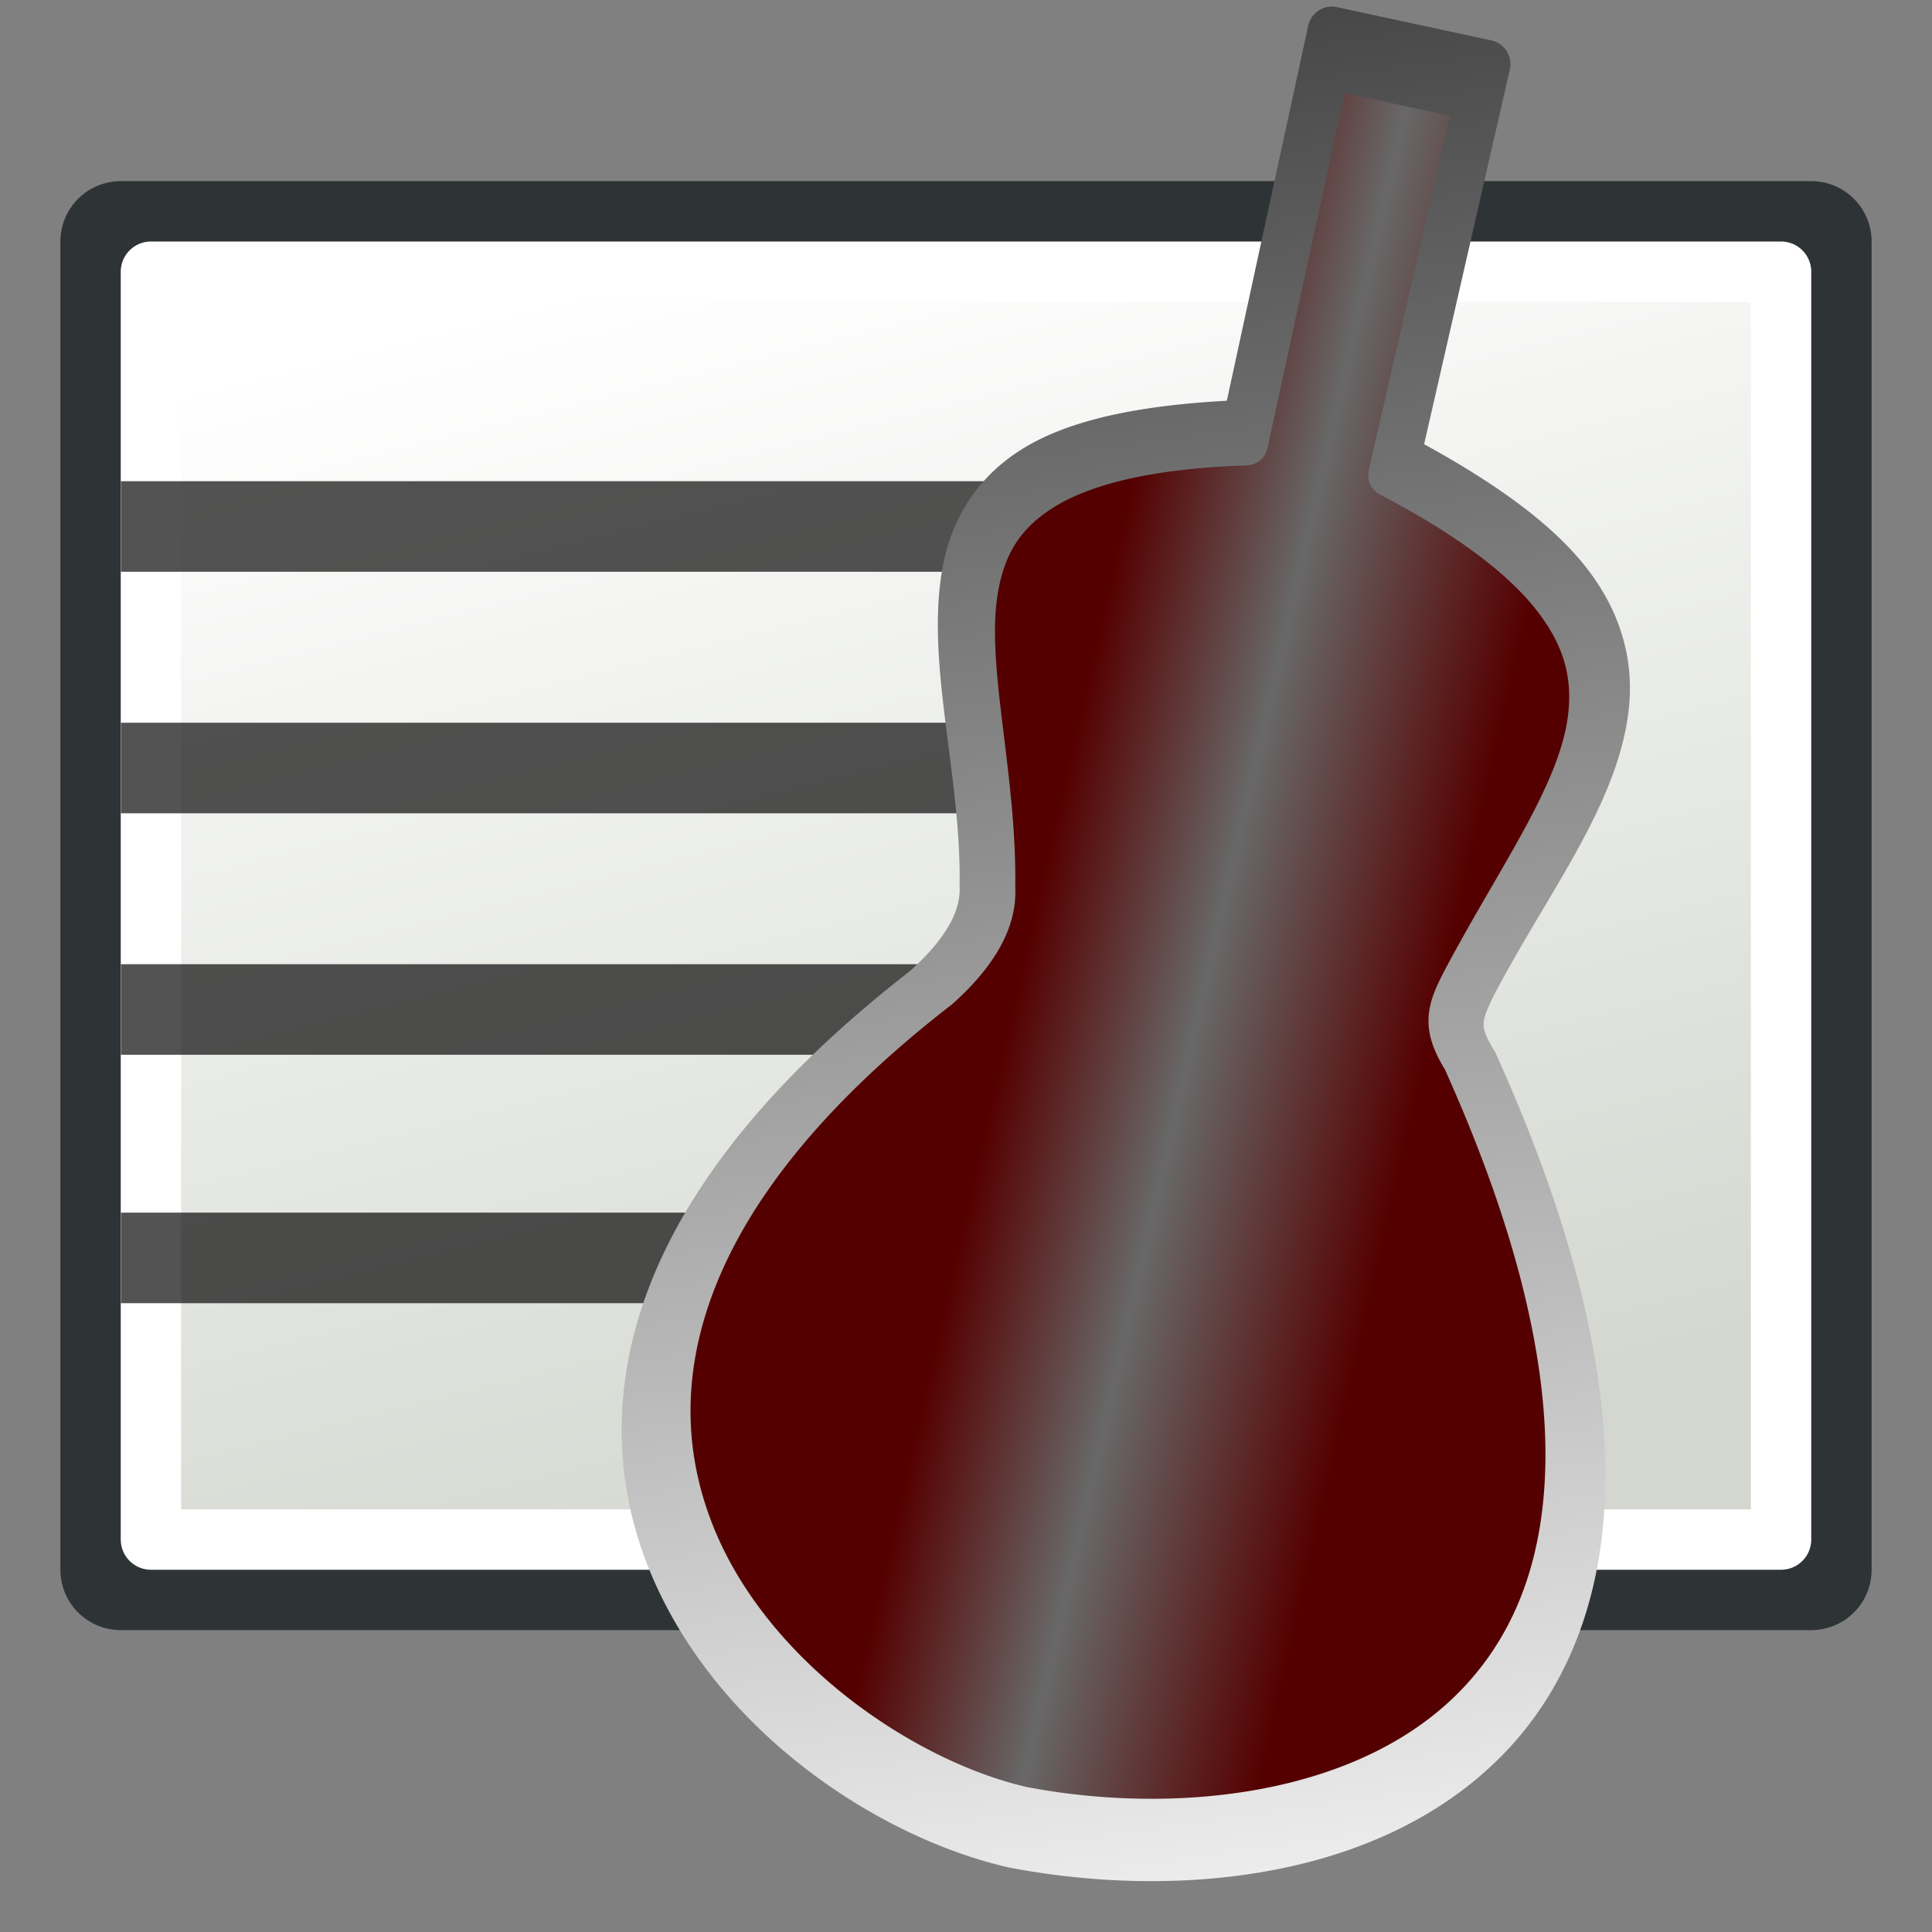 <?xml version="1.0" encoding="UTF-8" standalone="no"?>
<svg
   version="1.1"
   id="svg2860"
   height="64px"
   width="64px"
   sodipodi:docname="data.svg"
   xml:space="preserve"
   inkscape:version="1.3.2 (091e20e, 2023-11-25)"
   xmlns:inkscape="http://www.inkscape.org/namespaces/inkscape"
   xmlns:sodipodi="http://sodipodi.sourceforge.net/DTD/sodipodi-0.dtd"
   xmlns:xlink="http://www.w3.org/1999/xlink"
   xmlns="http://www.w3.org/2000/svg"
   xmlns:svg="http://www.w3.org/2000/svg"
   xmlns:rdf="http://www.w3.org/1999/02/22-rdf-syntax-ns#"
   xmlns:cc="http://creativecommons.org/ns#"
   xmlns:dc="http://purl.org/dc/elements/1.1/"><rect width="100%" height="100%" fill="#808080" stroke="none"/><sodipodi:namedview
     id="namedview1"
     pagecolor="#ffffff"
     bordercolor="#000000"
     borderopacity="0.25"
     inkscape:showpageshadow="2"
     inkscape:pageopacity="0.0"
     inkscape:pagecheckerboard="0"
     inkscape:deskcolor="#d1d1d1"
     inkscape:zoom="9.875"
     inkscape:cx="28.962025"
     inkscape:cy="38.379747"
     inkscape:window-width="1920"
     inkscape:window-height="1021"
     inkscape:window-x="1920"
     inkscape:window-y="0"
     inkscape:window-maximized="1"
     inkscape:current-layer="svg2860" /><defs
     id="defs2862"><linearGradient
       id="linearGradient8"
       inkscape:collect="always"><stop
         style="stop-color:#550000;stop-opacity:1;"
         offset="0"
         id="stop8" /><stop
         style="stop-color:#686868;stop-opacity:1;"
         offset="0.44"
         id="stop10" /><stop
         style="stop-color:#550000;stop-opacity:1;"
         offset="1"
         id="stop9" /></linearGradient><linearGradient
       id="linearGradient1"
       inkscape:collect="always"><stop
         style="stop-color:#464646;stop-opacity:1;"
         offset="0"
         id="stop1" /><stop
         style="stop-color:#fafafa;stop-opacity:1;"
         offset="1"
         id="stop2" /></linearGradient><linearGradient
       id="linearGradient3783"><stop
         id="stop3785"
         offset="0"
         style="stop-color:#d3d7cf;stop-opacity:1" /><stop
         id="stop3787"
         offset="1"
         style="stop-color:#ffffff;stop-opacity:1" /></linearGradient><radialGradient
       gradientUnits="userSpaceOnUse"
       r="19.467"
       fy="28.87"
       fx="45.883"
       cy="28.87"
       cx="45.883"
       id="radialGradient3692"
       xlink:href="#linearGradient3377" /><radialGradient
       gradientTransform="matrix(0.974,0.225,-0.462,2.002,48.488,-127.999)"
       r="19.467"
       fy="97.37"
       fx="135.383"
       cy="97.37"
       cx="135.383"
       gradientUnits="userSpaceOnUse"
       id="radialGradient3703"
       xlink:href="#linearGradient3377" /><linearGradient
       id="linearGradient3377"><stop
         style="stop-color:#faff2b;stop-opacity:1;"
         offset="0"
         id="stop3379" /><stop
         style="stop-color:#ffaa00;stop-opacity:1;"
         offset="1"
         id="stop3381" /></linearGradient><radialGradient
       gradientTransform="matrix(1.385,-0.051,0.037,0.999,-60.392,7.704)"
       r="19.467"
       fy="81.87"
       fx="148.883"
       cy="81.87"
       cx="148.883"
       gradientUnits="userSpaceOnUse"
       id="radialGradient3705"
       xlink:href="#linearGradient3377" /><linearGradient
       gradientTransform="matrix(1,0,0,0.778,0,5.111)"
       gradientUnits="userSpaceOnUse"
       y2="5"
       x2="21"
       y1="58"
       x1="38"
       id="linearGradient3789"
       xlink:href="#linearGradient3783" /><linearGradient
       id="linearGradient2278"
       inkscape:swatch="solid"><stop
         style="stop-color:#0000ff;stop-opacity:1;"
         offset="0"
         id="stop2276" /></linearGradient><linearGradient
       inkscape:collect="always"
       xlink:href="#linearGradient1"
       id="linearGradient2"
       x1="32.679"
       y1="1.378"
       x2="56.492"
       y2="63.549"
       gradientUnits="userSpaceOnUse"
       gradientTransform="rotate(12.832,40.741,31.449)" /><linearGradient
       inkscape:collect="always"
       xlink:href="#linearGradient8"
       id="linearGradient9"
       x1="32.924"
       y1="36.092"
       x2="46.312"
       y2="39.152"
       gradientUnits="userSpaceOnUse" /></defs><rect
     y="8"
     x="4"
     height="44"
     width="56"
     id="rect3002-9"
     style="color:#000000;display:inline;overflow:visible;visibility:visible;fill:#ffffff;stroke:#2e3436;stroke-width:4;stroke-linecap:butt;stroke-linejoin:round;stroke-miterlimit:4;stroke-dasharray:none;stroke-dashoffset:0;stroke-opacity:1;marker:none;enable-background:accumulate" /><rect
     y="9"
     x="5"
     height="42"
     width="54"
     id="rect3002-9-3"
     style="color:#000000;display:inline;overflow:visible;visibility:visible;fill:url(#linearGradient3789);fill-opacity:1;stroke:#ffffff;stroke-width:2;stroke-linecap:butt;stroke-linejoin:round;stroke-miterlimit:4;stroke-dasharray:none;stroke-dashoffset:0;stroke-opacity:1;marker:none;enable-background:accumulate" /><path
     style="opacity:0.674;fill:#002255;stroke:#000000;stroke-width:3;stroke-linejoin:round;stroke-dasharray:none;paint-order:stroke fill markers"
     d="m 4.007,17.441 31.482,0"
     id="path2"
     sodipodi:nodetypes="cc" /><path
     style="opacity:0.674;fill:#002255;stroke:#000000;stroke-width:3;stroke-linejoin:round;stroke-dasharray:none;paint-order:stroke fill markers"
     d="m 4.007,25.441 36.15,0"
     id="path3"
     sodipodi:nodetypes="cc" /><path
     style="opacity:0.674;fill:#002255;stroke:#000000;stroke-width:3;stroke-linejoin:round;stroke-dasharray:none;paint-order:stroke fill markers"
     d="m 4.007,33.441 31.456,0"
     id="path4"
     sodipodi:nodetypes="cc" /><path
     style="opacity:0.674;fill:#002255;stroke:#000000;stroke-width:3;stroke-linejoin:round;stroke-dasharray:none;paint-order:stroke fill markers"
     d="M 4.007,41.67 H 35.463"
     id="path5"
     sodipodi:nodetypes="cc" /><path
     id="path9"
     style="fill:url(#linearGradient2);fill-opacity:1;stroke-width:2.603;stroke-linejoin:round;paint-order:stroke fill markers"
     d="M 49.401,1.339 44.29,0.237 A 0.803,0.803 0 0 0 43.336,0.852 L 40.64,13.275 c -3.006,0.164 -5.208,0.652 -6.705,1.555 -1.616,0.975 -2.439,2.435 -2.718,4.011 -0.558,3.152 0.631,6.844 0.571,10.493 a 0.803,0.803 0 0 0 6.04e-4,0.052 c 0.035,0.736 -0.385,1.656 -1.66,2.794 -4.599,3.571 -7.31,7.073 -8.605,10.401 -1.3,3.339 -1.146,6.494 -0.101,9.197 2.089,5.408 7.526,9.055 11.972,10.079 a 0.803,0.803 0 0 0 0.028,0.006 c 5.374,1.032 12.078,0.479 16.205,-3.581 2.064,-2.03 3.415,-4.946 3.543,-8.795 0.127,-3.849 -0.935,-8.632 -3.614,-14.576 a 0.803,0.803 0 0 0 -0.049,-0.095 c -0.313,-0.503 -0.368,-0.728 -0.36,-0.92 0.008,-0.193 0.114,-0.491 0.392,-1.026 1.784,-3.366 4.054,-6.24 4.412,-9.344 0.179,-1.553 -0.201,-3.162 -1.365,-4.674 -1.077,-1.4 -2.873,-2.747 -5.411,-4.136 L 50.015,2.303 A 0.803,0.803 0 0 0 49.401,1.339 Z" /><path
     id="path7"
     style="fill:url(#linearGradient9);stroke-width:2.5;stroke-linejoin:round;paint-order:stroke fill markers;fill-opacity:1"
     d="M 48.032,3.834 44.54,3.083 41.986,14.848 a 0.721,0.721 0 0 1 -0.68,0.568 c -3.126,0.105 -5.123,0.62 -6.331,1.348 -1.207,0.728 -1.698,1.625 -1.912,2.836 -0.427,2.411 0.623,6 0.569,9.803 0.061,1.32 -0.687,2.611 -2.09,3.863 a 0.721,0.721 0 0 1 -0.039,0.031 c -4.295,3.326 -6.708,6.506 -7.829,9.386 -1.121,2.88 -0.979,5.468 -0.096,7.754 1.764,4.568 6.676,7.891 10.428,8.759 4.827,0.924 10.803,0.326 14.223,-3.038 1.712,-1.684 2.845,-4.053 2.957,-7.433 0.112,-3.38 -0.829,-7.768 -3.34,-13.337 l 0.045,0.082 c -0.373,-0.601 -0.593,-1.153 -0.569,-1.732 0.024,-0.579 0.256,-1.059 0.544,-1.613 a 0.721,0.721 0 0 1 0.003,-0.005 c 1.784,-3.368 3.808,-6.126 4.077,-8.452 0.134,-1.163 -0.096,-2.22 -1.012,-3.41 -0.916,-1.19 -2.561,-2.486 -5.223,-3.876 a 0.721,0.721 0 0 1 -0.369,-0.799 z" /></svg>
